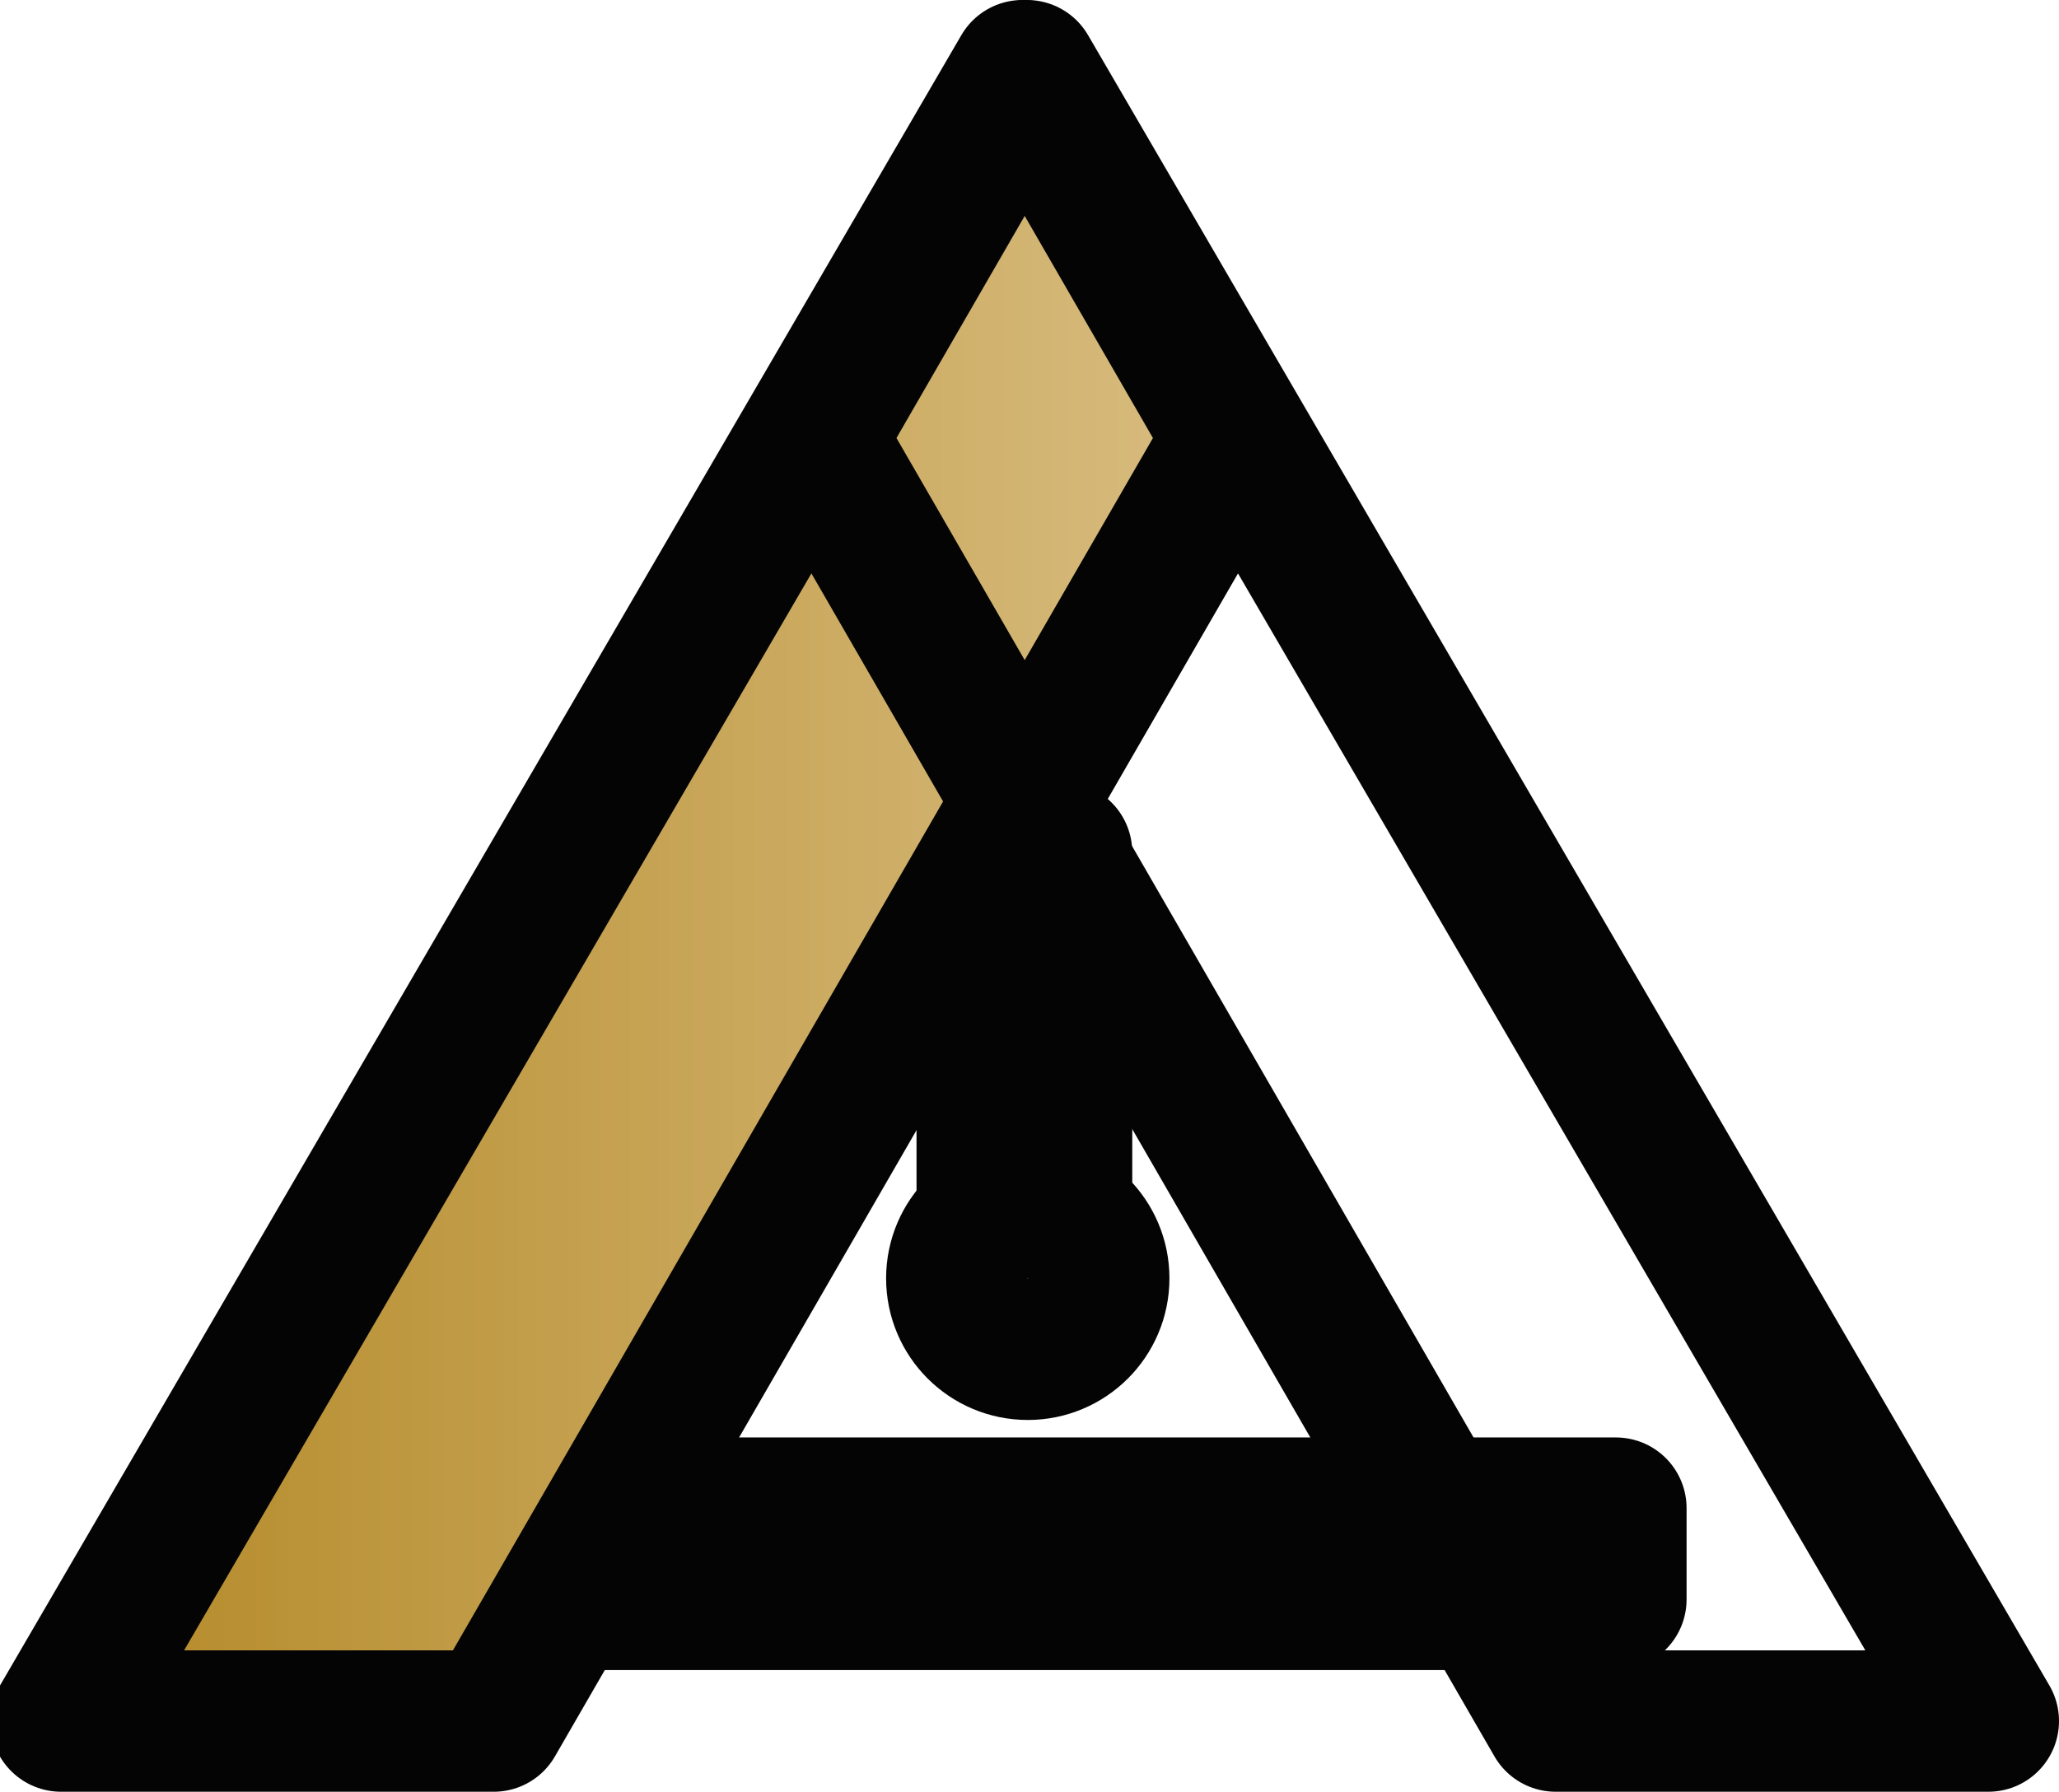 <?xml version="1.0" encoding="UTF-8" standalone="no"?>
<svg
   viewBox="0 0 582.557 506.984"
   version="1.1"
   id="svg2"
   width="582.557"
   height="506.984"
   xmlns:xlink="http://www.w3.org/1999/xlink"
   xmlns="http://www.w3.org/2000/svg"
   xmlns:svg="http://www.w3.org/2000/svg">
  <defs
     id="defs2">
    <linearGradient
       id="linearGradient11">
      <stop
         style="stop-color:#b18520;stop-opacity:1;"
         offset="0"
         id="stop11" />
      <stop
         style="stop-color:#f3e3c2;stop-opacity:1;"
         offset="1"
         id="stop12" />
    </linearGradient>
    <linearGradient
       id="linearGradient2">
      <stop
         style="stop-color:#664817;stop-opacity:1;"
         offset="0"
         id="stop2" />
      <stop
         style="stop-color:#e9d898;stop-opacity:1;"
         offset="1"
         id="stop3" />
    </linearGradient>
    <linearGradient
       xlink:href="#linearGradient2"
       id="linearGradient3"
       x1="180.365"
       y1="491.334"
       x2="342.781"
       y2="14.623"
       gradientUnits="userSpaceOnUse"
       gradientTransform="translate(-429.386,-134.84)" />
    <linearGradient
       xlink:href="#linearGradient2"
       id="linearGradient6"
       gradientUnits="userSpaceOnUse"
       gradientTransform="translate(-445.454,-128.345)"
       x1="180.365"
       y1="491.334"
       x2="342.781"
       y2="14.623" />
    <linearGradient
       xlink:href="#linearGradient2"
       id="linearGradient7"
       gradientUnits="userSpaceOnUse"
       gradientTransform="translate(-422.503,-129.302)"
       x1="180.365"
       y1="491.334"
       x2="342.781"
       y2="14.623" />
    <linearGradient
       xlink:href="#linearGradient2"
       id="linearGradient8"
       gradientUnits="userSpaceOnUse"
       gradientTransform="translate(-424.415,-140.777)"
       x1="180.365"
       y1="491.334"
       x2="342.781"
       y2="14.623" />
    <linearGradient
       xlink:href="#linearGradient2"
       id="linearGradient9"
       gradientUnits="userSpaceOnUse"
       gradientTransform="translate(-429.386,-134.84)"
       x1="180.365"
       y1="491.334"
       x2="342.781"
       y2="14.623" />
    <linearGradient
       xlink:href="#linearGradient11"
       id="linearGradient12"
       x1="-16.941"
       y1="226.296"
       x2="565.616"
       y2="226.296"
       gradientUnits="userSpaceOnUse" />
  </defs>
  <g
     class=""
     style="stroke:#040404;stroke-width:40;stroke-linejoin:round;stroke-dasharray:none;stroke-opacity:1;paint-order:stroke fill markers"
     id="g2"
     transform="translate(14.225,27.196)">
    <g
       id="g11"
       style="fill:url(#linearGradient12);fill-opacity:1">
      <rect
         style="font-variation-settings:normal;opacity:1;vector-effect:none;fill:url(#linearGradient12);fill-opacity:1;stroke:#040404;stroke-width:40;stroke-linecap:butt;stroke-linejoin:round;stroke-miterlimit:4;stroke-dasharray:none;stroke-dashoffset:0;stroke-opacity:1;-inkscape-stroke:none;paint-order:stroke fill markers"
         id="rect7"
         width="21.039"
         height="104.238"
         x="265.088"
         y="214.016" />
      <rect
         style="font-variation-settings:normal;opacity:1;vector-effect:none;fill:url(#linearGradient12);fill-opacity:1;stroke:#040404;stroke-width:40;stroke-linecap:butt;stroke-linejoin:round;stroke-miterlimit:4;stroke-dasharray:none;stroke-dashoffset:0;stroke-opacity:1;-inkscape-stroke:none;paint-order:stroke fill markers"
         id="rect6"
         width="349.055"
         height="25.821"
         x="93.908"
         y="399.541" />
      <path
         style="font-variation-settings:normal;opacity:1;vector-effect:none;fill:url(#linearGradient12);fill-opacity:1;stroke:#040404;stroke-width:40;stroke-linecap:butt;stroke-linejoin:round;stroke-miterlimit:4;stroke-dasharray:none;stroke-dashoffset:0;stroke-opacity:1;-inkscape-stroke:none;paint-order:stroke fill markers;stop-color:#000000;stop-opacity:1"
         d="M 3.058,459.789 H 125.466 L 335.07,96.744 275.059,-7.198 Z"
         id="path5" />
      <path
         style="font-variation-settings:normal;opacity:1;vector-effect:none;fill:url(#linearGradient12);fill-opacity:1;stroke:#040404;stroke-width:40;stroke-linecap:butt;stroke-linejoin:round;stroke-miterlimit:4;stroke-dasharray:none;stroke-dashoffset:0;stroke-opacity:1;-inkscape-stroke:none;paint-order:stroke fill markers;stop-color:#000000;stop-opacity:1"
         d="M 548.334,459.789 H 425.925 L 216.321,96.744 276.332,-7.198 Z"
         id="path6" />
      <circle
         style="font-variation-settings:normal;opacity:1;vector-effect:none;fill:url(#linearGradient12);fill-opacity:1;stroke:#040404;stroke-width:40;stroke-linecap:butt;stroke-linejoin:round;stroke-miterlimit:4;stroke-dasharray:none;stroke-dashoffset:0;stroke-opacity:1;-inkscape-stroke:none;paint-order:stroke fill markers"
         id="path7"
         cx="276.564"
         cy="334.511"
         r="20.083" />
    </g>
  </g>
</svg>
